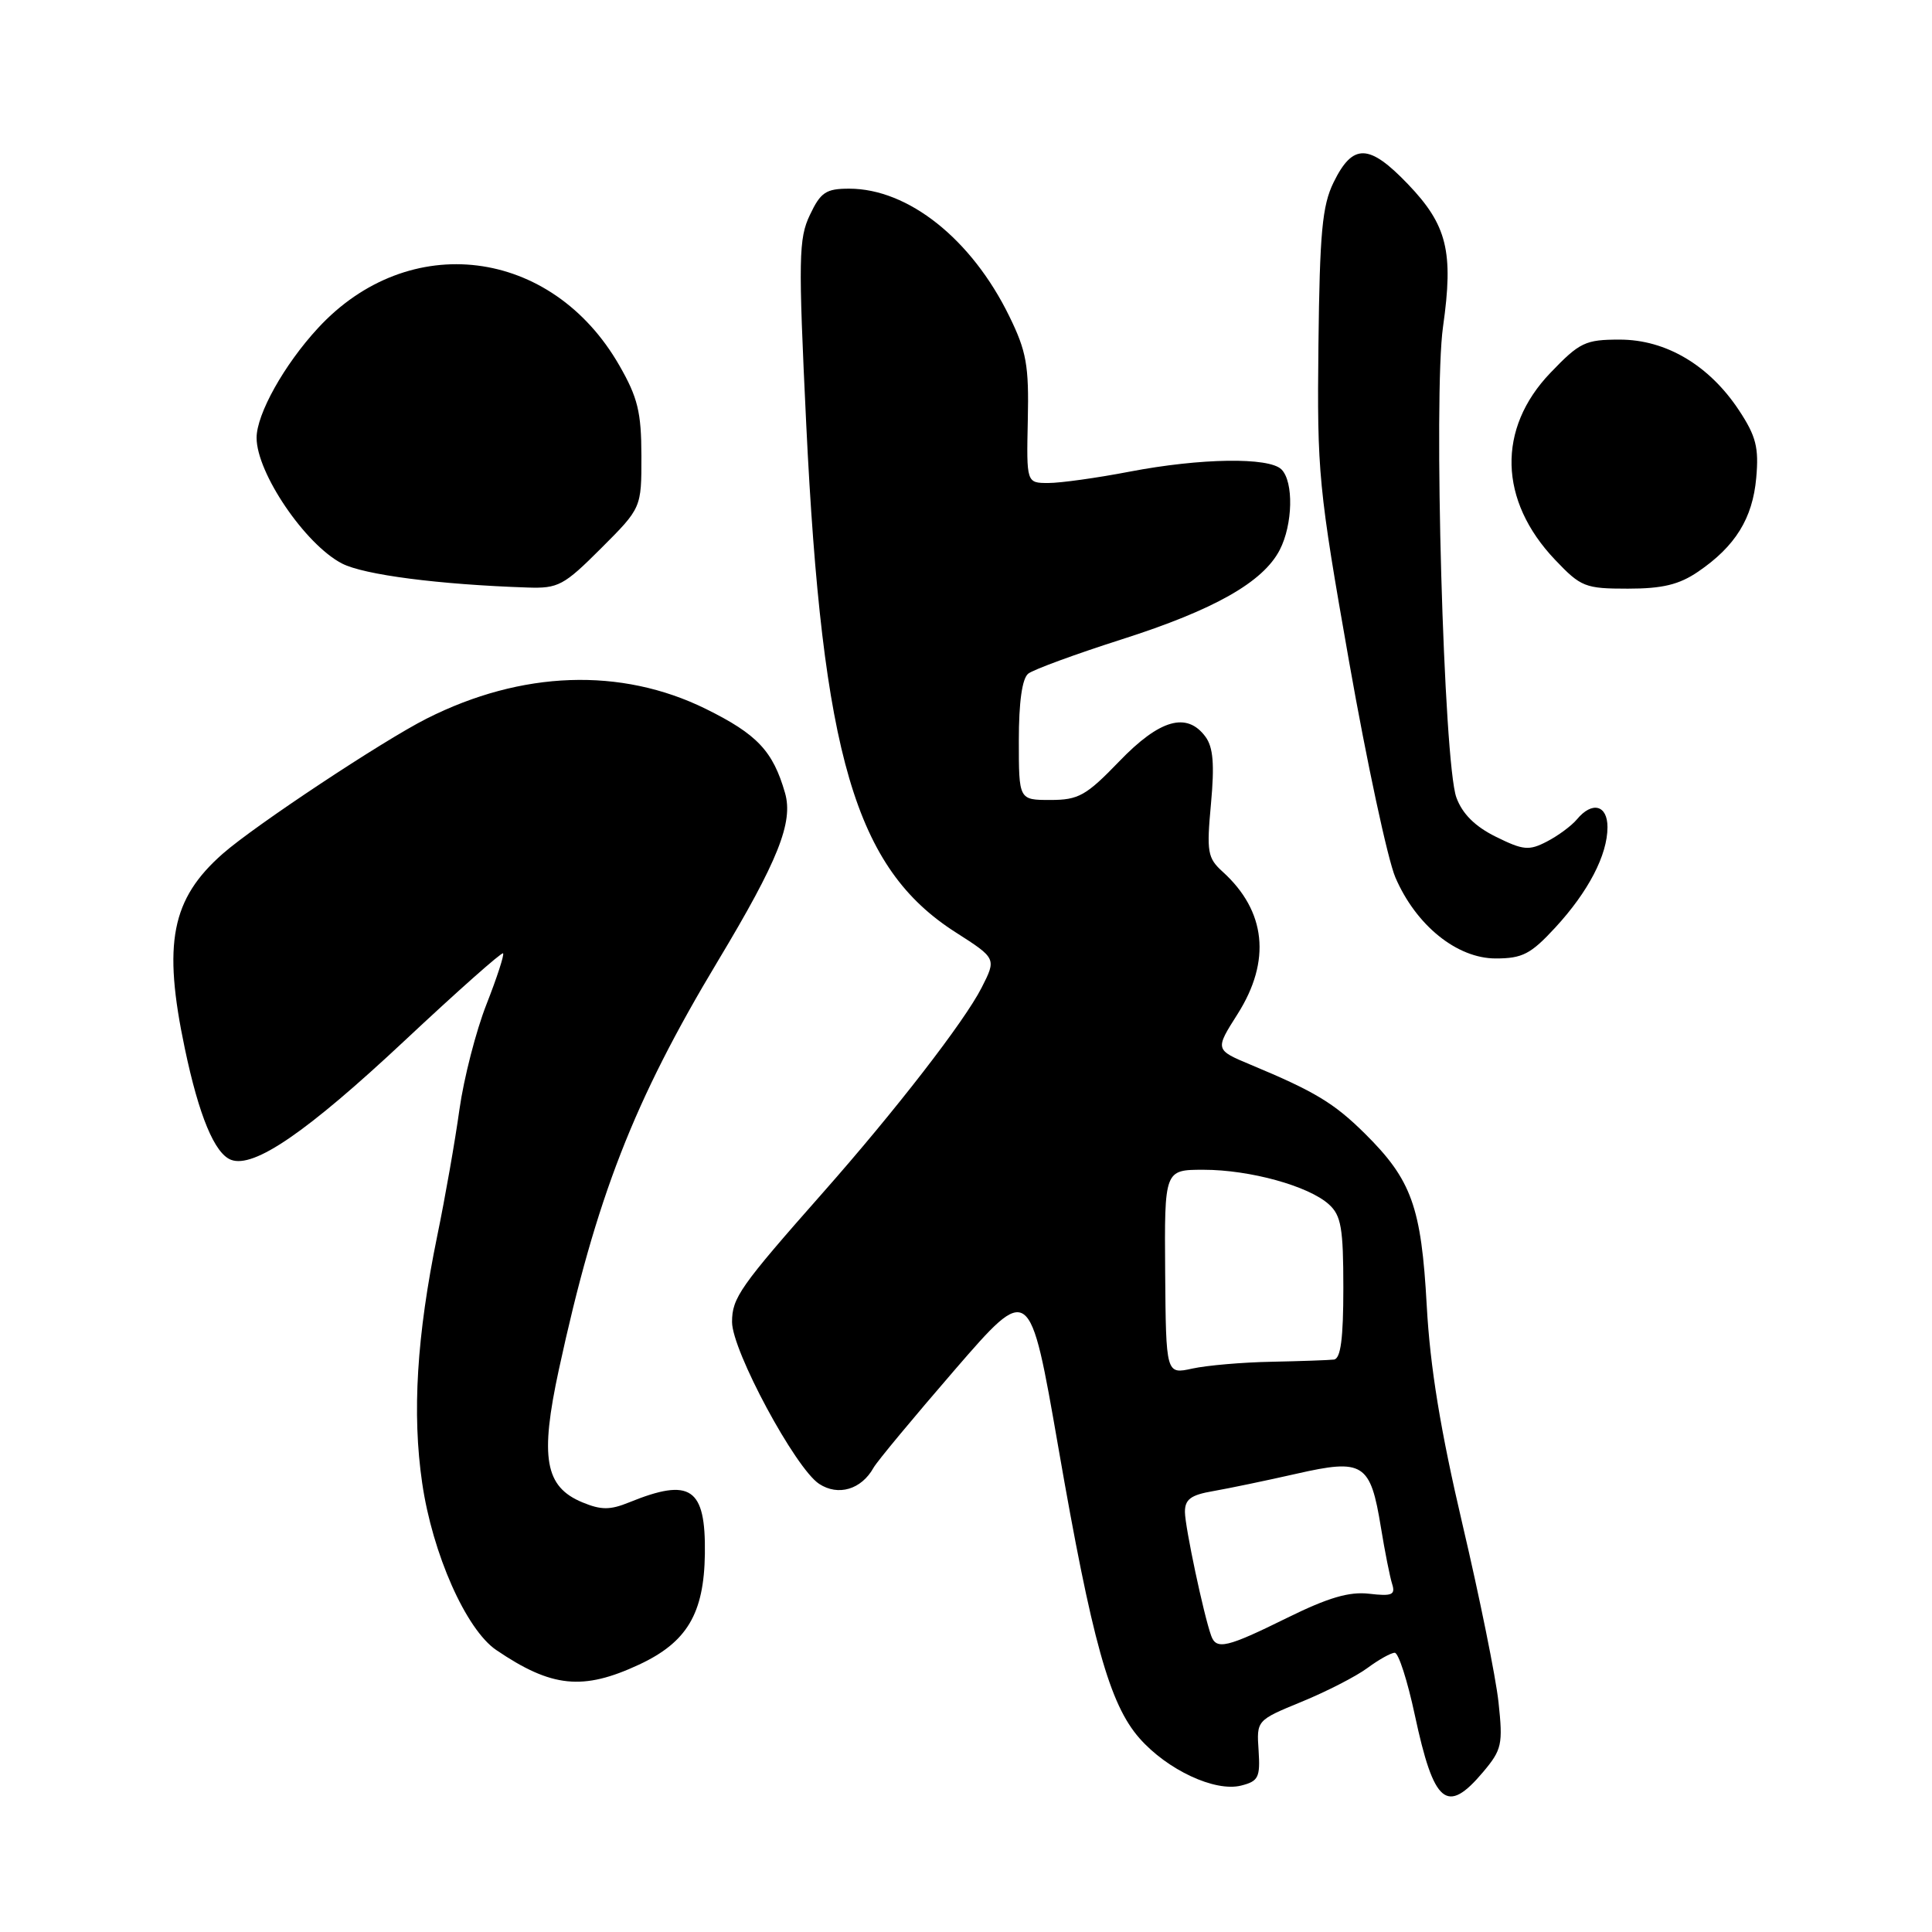 <?xml version="1.0" encoding="UTF-8" standalone="no"?>
<!DOCTYPE svg PUBLIC "-//W3C//DTD SVG 1.1//EN" "http://www.w3.org/Graphics/SVG/1.1/DTD/svg11.dtd" >
<svg xmlns="http://www.w3.org/2000/svg" xmlns:xlink="http://www.w3.org/1999/xlink" version="1.1" viewBox="0 0 256 256">
 <g >
 <path fill="currentColor"
d=" M 196.52 234.80 C 199.01 231.84 199.16 231.14 198.56 225.55 C 198.20 222.22 196.05 211.62 193.79 202.00 C 190.87 189.54 189.50 181.19 189.05 173.00 C 188.33 159.91 187.05 156.34 180.84 150.19 C 176.76 146.16 174.23 144.63 165.74 141.09 C 160.98 139.10 160.98 139.10 163.99 134.36 C 168.46 127.31 167.76 120.72 162.01 115.51 C 160.00 113.69 159.87 112.90 160.46 106.51 C 160.94 101.28 160.76 99.02 159.73 97.62 C 157.27 94.29 153.67 95.31 148.31 100.88 C 143.91 105.44 142.91 106.00 139.18 106.00 C 135.00 106.00 135.00 106.00 135.00 98.12 C 135.00 93.01 135.44 89.90 136.25 89.26 C 136.94 88.72 142.52 86.67 148.66 84.71 C 160.90 80.80 167.36 77.14 169.57 72.87 C 171.31 69.50 171.44 63.84 169.80 62.20 C 168.16 60.56 159.10 60.69 149.66 62.50 C 145.35 63.33 140.52 64.00 138.92 64.00 C 136.01 64.00 136.01 64.00 136.19 55.64 C 136.35 48.41 136.01 46.54 133.73 41.89 C 128.74 31.68 120.34 25.00 112.52 25.00 C 109.45 25.00 108.74 25.47 107.32 28.47 C 105.82 31.61 105.77 34.18 106.83 56.22 C 108.96 100.14 113.33 115.03 126.60 123.52 C 132.04 127.00 132.04 127.00 130.06 130.89 C 127.77 135.38 118.63 147.18 109.07 158.00 C 98.05 170.48 97.00 171.97 97.00 175.17 C 97.00 178.96 105.39 194.56 108.54 196.62 C 111.07 198.28 114.14 197.37 115.75 194.48 C 116.21 193.65 121.06 187.82 126.52 181.50 C 136.45 170.03 136.45 170.03 140.23 191.76 C 144.70 217.51 147.02 225.81 150.98 230.32 C 154.67 234.52 160.99 237.47 164.45 236.60 C 166.75 236.02 167.00 235.52 166.77 231.95 C 166.50 227.95 166.50 227.95 172.48 225.49 C 175.77 224.14 179.69 222.13 181.19 221.02 C 182.69 219.91 184.32 219.00 184.81 219.00 C 185.31 219.00 186.50 222.71 187.47 227.25 C 190.00 239.07 191.71 240.51 196.52 234.80 Z  M 84.68 220.57 C 91.03 217.61 93.29 213.81 93.40 205.89 C 93.52 197.13 91.51 195.76 83.37 199.07 C 80.84 200.10 79.66 200.10 77.17 199.07 C 72.20 197.01 71.52 193.17 74.06 181.44 C 79.00 158.66 83.95 145.94 95.13 127.33 C 103.10 114.06 105.14 108.96 104.02 105.07 C 102.42 99.51 100.33 97.29 93.50 93.92 C 82.27 88.40 69.13 88.86 56.53 95.22 C 50.71 98.16 33.79 109.37 29.53 113.11 C 22.70 119.11 21.55 124.98 24.49 138.93 C 26.36 147.85 28.44 152.85 30.61 153.68 C 33.64 154.84 40.66 150.02 53.64 137.87 C 60.62 131.33 66.47 126.14 66.66 126.32 C 66.84 126.50 65.85 129.54 64.46 133.08 C 63.07 136.61 61.46 142.88 60.88 147.00 C 60.31 151.12 58.99 158.66 57.94 163.74 C 55.22 177.02 54.59 187.28 55.94 196.50 C 57.30 205.88 61.76 215.93 65.76 218.64 C 73.10 223.62 77.23 224.04 84.68 220.57 Z  M 206.08 122.91 C 210.46 118.16 213.00 113.29 213.00 109.60 C 213.00 106.66 210.96 106.14 208.95 108.57 C 208.23 109.43 206.44 110.75 204.97 111.51 C 202.60 112.74 201.84 112.67 198.22 110.88 C 195.46 109.52 193.77 107.84 192.98 105.68 C 191.29 101.10 189.91 52.40 191.21 43.28 C 192.62 33.33 191.76 29.82 186.53 24.37 C 181.39 19.01 179.25 18.97 176.70 24.18 C 175.20 27.25 174.87 30.83 174.70 45.68 C 174.51 62.68 174.70 64.62 178.77 87.72 C 181.12 101.04 183.88 113.88 184.89 116.25 C 187.62 122.61 193.05 127.00 198.19 127.00 C 201.73 127.00 202.84 126.42 206.08 122.91 Z  M 79.65 72.65 C 85.00 67.30 85.00 67.30 84.99 60.40 C 84.98 54.62 84.51 52.68 82.07 48.43 C 73.09 32.76 54.16 30.42 42.12 43.49 C 37.65 48.33 34.00 54.87 34.00 58.01 C 34.00 62.66 40.43 72.13 45.30 74.66 C 48.19 76.17 58.19 77.46 69.90 77.85 C 73.97 77.99 74.71 77.59 79.65 72.65 Z  M 225.01 75.75 C 229.94 72.39 232.23 68.70 232.71 63.32 C 233.07 59.32 232.69 57.80 230.44 54.39 C 226.50 48.41 220.76 45.00 214.63 45.00 C 210.06 45.00 209.32 45.35 205.43 49.41 C 198.35 56.80 198.59 66.33 206.06 74.18 C 209.48 77.78 210.04 78.00 215.70 78.00 C 220.28 78.00 222.49 77.47 225.01 75.75 Z  M 160.49 216.75 C 159.49 213.98 157.03 202.36 157.01 200.36 C 157.00 198.67 157.78 198.09 160.75 197.58 C 162.81 197.22 167.77 196.19 171.78 195.28 C 180.66 193.26 181.59 193.85 182.98 202.40 C 183.50 205.59 184.17 208.96 184.47 209.90 C 184.92 211.33 184.44 211.53 181.43 211.18 C 178.77 210.87 176.00 211.69 170.54 214.38 C 162.58 218.31 161.17 218.65 160.49 216.75 Z  M 154.39 168.56 C 154.29 155.00 154.29 155.00 159.48 155.00 C 165.61 155.00 173.41 157.15 176.09 159.59 C 177.71 161.05 178.00 162.73 178.00 170.65 C 178.00 177.38 177.65 180.04 176.75 180.15 C 176.06 180.23 172.35 180.36 168.50 180.44 C 164.65 180.51 159.93 180.92 158.00 181.34 C 154.50 182.11 154.50 182.11 154.39 168.56 Z "/>
</g>
</svg>